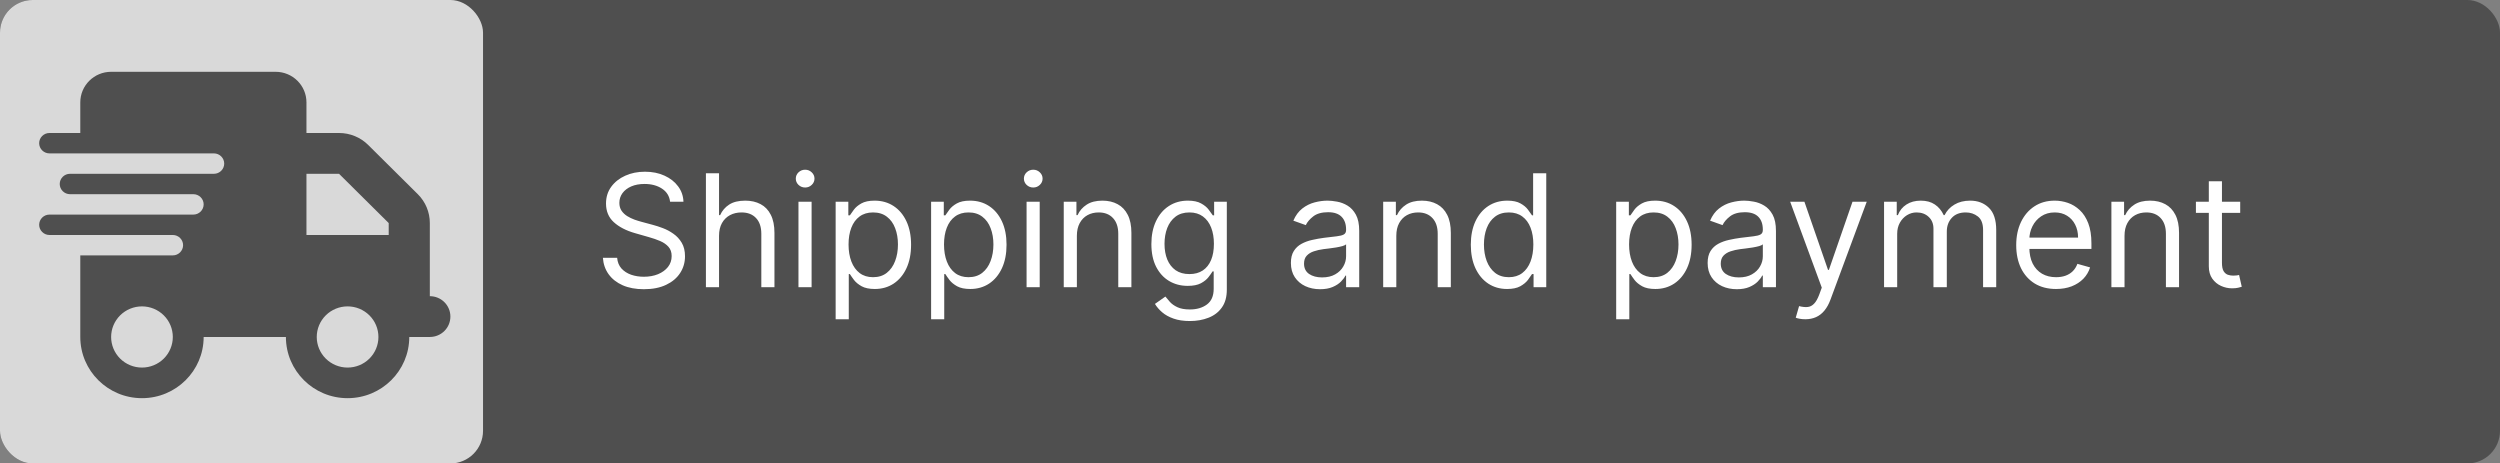 <svg width="383" height="71" viewBox="0 0 383 71" fill="none" xmlns="http://www.w3.org/2000/svg">
<rect x="0" y="0" width="383" height="71" fill="#808080" stroke="none"/>
<rect width="383" height="71" rx="5" fill="#4F4F4F"/>
<path d="M102.659 30.909C102.557 30.046 102.142 29.375 101.415 28.898C100.688 28.421 99.796 28.182 98.739 28.182C97.966 28.182 97.29 28.307 96.71 28.557C96.136 28.807 95.688 29.151 95.364 29.588C95.046 30.026 94.886 30.523 94.886 31.079C94.886 31.546 94.997 31.946 95.219 32.281C95.446 32.611 95.736 32.886 96.088 33.108C96.44 33.324 96.81 33.503 97.196 33.645C97.582 33.781 97.938 33.892 98.261 33.977L100.034 34.455C100.489 34.574 100.994 34.739 101.551 34.949C102.114 35.159 102.651 35.446 103.162 35.81C103.679 36.168 104.105 36.628 104.44 37.19C104.776 37.753 104.943 38.443 104.943 39.261C104.943 40.205 104.696 41.057 104.202 41.818C103.713 42.58 102.997 43.185 102.054 43.633C101.116 44.082 99.977 44.307 98.636 44.307C97.386 44.307 96.304 44.105 95.389 43.702C94.48 43.298 93.764 42.736 93.242 42.014C92.724 41.293 92.432 40.455 92.364 39.5H94.546C94.602 40.159 94.824 40.705 95.21 41.136C95.602 41.562 96.097 41.881 96.693 42.091C97.296 42.295 97.943 42.398 98.636 42.398C99.443 42.398 100.168 42.267 100.81 42.006C101.452 41.739 101.96 41.369 102.335 40.898C102.71 40.42 102.898 39.864 102.898 39.227C102.898 38.648 102.736 38.176 102.412 37.812C102.088 37.449 101.662 37.153 101.134 36.926C100.605 36.699 100.034 36.5 99.421 36.33L97.273 35.716C95.909 35.324 94.829 34.764 94.034 34.037C93.239 33.31 92.841 32.358 92.841 31.182C92.841 30.204 93.105 29.352 93.633 28.625C94.168 27.892 94.883 27.324 95.781 26.921C96.685 26.511 97.693 26.307 98.807 26.307C99.932 26.307 100.932 26.509 101.807 26.912C102.682 27.31 103.375 27.855 103.886 28.548C104.403 29.241 104.676 30.028 104.705 30.909H102.659ZM110.157 36.125V44H108.146V26.546H110.157V32.955H110.327C110.634 32.278 111.094 31.741 111.708 31.344C112.327 30.94 113.151 30.739 114.18 30.739C115.072 30.739 115.853 30.918 116.523 31.276C117.194 31.628 117.714 32.17 118.083 32.903C118.458 33.631 118.646 34.557 118.646 35.682V44H116.634V35.818C116.634 34.778 116.364 33.974 115.825 33.406C115.29 32.832 114.549 32.545 113.6 32.545C112.941 32.545 112.35 32.685 111.827 32.963C111.31 33.242 110.901 33.648 110.6 34.182C110.305 34.716 110.157 35.364 110.157 36.125ZM122.325 44V30.909H124.337V44H122.325ZM123.348 28.727C122.956 28.727 122.618 28.594 122.334 28.327C122.055 28.06 121.916 27.739 121.916 27.364C121.916 26.989 122.055 26.668 122.334 26.401C122.618 26.134 122.956 26 123.348 26C123.74 26 124.075 26.134 124.354 26.401C124.638 26.668 124.78 26.989 124.78 27.364C124.78 27.739 124.638 28.06 124.354 28.327C124.075 28.594 123.74 28.727 123.348 28.727ZM128.021 48.909V30.909H129.964V32.989H130.202C130.35 32.761 130.555 32.472 130.816 32.119C131.083 31.761 131.464 31.443 131.958 31.165C132.458 30.881 133.134 30.739 133.987 30.739C135.089 30.739 136.06 31.014 136.901 31.565C137.742 32.117 138.398 32.898 138.87 33.909C139.342 34.92 139.577 36.114 139.577 37.489C139.577 38.875 139.342 40.077 138.87 41.094C138.398 42.105 137.745 42.889 136.91 43.446C136.075 43.997 135.112 44.273 134.021 44.273C133.18 44.273 132.506 44.133 132.001 43.855C131.495 43.571 131.106 43.25 130.833 42.892C130.56 42.528 130.35 42.227 130.202 41.989H130.032V48.909H128.021ZM129.998 37.455C129.998 38.443 130.143 39.315 130.433 40.071C130.722 40.821 131.146 41.409 131.702 41.835C132.259 42.256 132.941 42.466 133.748 42.466C134.589 42.466 135.29 42.244 135.853 41.801C136.421 41.352 136.847 40.75 137.131 39.994C137.421 39.233 137.566 38.386 137.566 37.455C137.566 36.534 137.424 35.705 137.14 34.966C136.862 34.222 136.438 33.633 135.87 33.202C135.308 32.764 134.6 32.545 133.748 32.545C132.93 32.545 132.242 32.753 131.685 33.168C131.129 33.577 130.708 34.151 130.424 34.889C130.14 35.622 129.998 36.477 129.998 37.455ZM142.646 48.909V30.909H144.589V32.989H144.827C144.975 32.761 145.18 32.472 145.441 32.119C145.708 31.761 146.089 31.443 146.583 31.165C147.083 30.881 147.759 30.739 148.612 30.739C149.714 30.739 150.685 31.014 151.526 31.565C152.367 32.117 153.023 32.898 153.495 33.909C153.967 34.92 154.202 36.114 154.202 37.489C154.202 38.875 153.967 40.077 153.495 41.094C153.023 42.105 152.37 42.889 151.535 43.446C150.7 43.997 149.737 44.273 148.646 44.273C147.805 44.273 147.131 44.133 146.626 43.855C146.12 43.571 145.731 43.25 145.458 42.892C145.185 42.528 144.975 42.227 144.827 41.989H144.657V48.909H142.646ZM144.623 37.455C144.623 38.443 144.768 39.315 145.058 40.071C145.347 40.821 145.771 41.409 146.327 41.835C146.884 42.256 147.566 42.466 148.373 42.466C149.214 42.466 149.915 42.244 150.478 41.801C151.046 41.352 151.472 40.75 151.756 39.994C152.046 39.233 152.191 38.386 152.191 37.455C152.191 36.534 152.049 35.705 151.765 34.966C151.487 34.222 151.063 33.633 150.495 33.202C149.933 32.764 149.225 32.545 148.373 32.545C147.555 32.545 146.867 32.753 146.31 33.168C145.754 33.577 145.333 34.151 145.049 34.889C144.765 35.622 144.623 36.477 144.623 37.455ZM157.271 44V30.909H159.282V44H157.271ZM158.293 28.727C157.901 28.727 157.563 28.594 157.279 28.327C157.001 28.06 156.862 27.739 156.862 27.364C156.862 26.989 157.001 26.668 157.279 26.401C157.563 26.134 157.901 26 158.293 26C158.685 26 159.021 26.134 159.299 26.401C159.583 26.668 159.725 26.989 159.725 27.364C159.725 27.739 159.583 28.06 159.299 28.327C159.021 28.594 158.685 28.727 158.293 28.727ZM164.977 36.125V44H162.966V30.909H164.909V32.955H165.08C165.386 32.29 165.852 31.756 166.477 31.352C167.102 30.943 167.909 30.739 168.898 30.739C169.784 30.739 170.56 30.921 171.224 31.284C171.889 31.642 172.406 32.188 172.776 32.92C173.145 33.648 173.33 34.568 173.33 35.682V44H171.318V35.818C171.318 34.79 171.051 33.989 170.517 33.415C169.983 32.835 169.25 32.545 168.318 32.545C167.676 32.545 167.102 32.685 166.597 32.963C166.097 33.242 165.702 33.648 165.412 34.182C165.122 34.716 164.977 35.364 164.977 36.125ZM182.289 49.182C181.317 49.182 180.482 49.057 179.783 48.807C179.085 48.562 178.502 48.239 178.036 47.835C177.576 47.438 177.21 47.011 176.937 46.557L178.539 45.432C178.721 45.67 178.951 45.943 179.229 46.25C179.508 46.562 179.888 46.832 180.371 47.06C180.86 47.293 181.499 47.409 182.289 47.409C183.346 47.409 184.218 47.153 184.906 46.642C185.593 46.131 185.937 45.33 185.937 44.239V41.58H185.766C185.619 41.818 185.408 42.114 185.136 42.466C184.869 42.812 184.482 43.122 183.977 43.395C183.477 43.662 182.8 43.795 181.948 43.795C180.891 43.795 179.942 43.545 179.102 43.045C178.266 42.545 177.604 41.818 177.116 40.864C176.633 39.909 176.391 38.75 176.391 37.386C176.391 36.045 176.627 34.878 177.099 33.883C177.57 32.883 178.227 32.111 179.067 31.565C179.908 31.014 180.88 30.739 181.982 30.739C182.835 30.739 183.511 30.881 184.011 31.165C184.516 31.443 184.903 31.761 185.17 32.119C185.442 32.472 185.653 32.761 185.8 32.989H186.005V30.909H187.948V44.375C187.948 45.5 187.692 46.415 187.181 47.119C186.675 47.83 185.994 48.349 185.136 48.679C184.283 49.014 183.335 49.182 182.289 49.182ZM182.221 41.989C183.028 41.989 183.71 41.804 184.266 41.435C184.823 41.065 185.246 40.534 185.536 39.841C185.826 39.148 185.971 38.318 185.971 37.352C185.971 36.409 185.829 35.577 185.545 34.855C185.261 34.133 184.84 33.568 184.283 33.159C183.727 32.75 183.039 32.545 182.221 32.545C181.369 32.545 180.658 32.761 180.09 33.193C179.528 33.625 179.104 34.205 178.82 34.932C178.542 35.659 178.403 36.466 178.403 37.352C178.403 38.261 178.545 39.065 178.829 39.764C179.119 40.457 179.545 41.003 180.107 41.401C180.675 41.793 181.38 41.989 182.221 41.989ZM202.232 44.307C201.403 44.307 200.65 44.151 199.974 43.838C199.298 43.52 198.761 43.062 198.363 42.466C197.965 41.864 197.766 41.136 197.766 40.284C197.766 39.534 197.914 38.926 198.21 38.46C198.505 37.989 198.9 37.619 199.394 37.352C199.888 37.085 200.434 36.886 201.031 36.756C201.633 36.619 202.238 36.511 202.846 36.432C203.641 36.33 204.286 36.253 204.781 36.202C205.281 36.145 205.644 36.051 205.871 35.92C206.104 35.79 206.221 35.562 206.221 35.239V35.17C206.221 34.33 205.991 33.676 205.531 33.21C205.076 32.744 204.386 32.511 203.46 32.511C202.499 32.511 201.746 32.722 201.201 33.142C200.656 33.562 200.272 34.011 200.05 34.489L198.141 33.807C198.482 33.011 198.937 32.392 199.505 31.949C200.079 31.5 200.704 31.188 201.38 31.011C202.062 30.829 202.732 30.739 203.391 30.739C203.812 30.739 204.295 30.79 204.84 30.892C205.391 30.989 205.923 31.19 206.434 31.497C206.951 31.804 207.38 32.267 207.721 32.886C208.062 33.506 208.232 34.335 208.232 35.375V44H206.221V42.227H206.119C205.982 42.511 205.755 42.815 205.437 43.139C205.119 43.463 204.695 43.739 204.167 43.966C203.638 44.193 202.994 44.307 202.232 44.307ZM202.539 42.5C203.335 42.5 204.005 42.344 204.55 42.031C205.102 41.719 205.516 41.315 205.795 40.821C206.079 40.327 206.221 39.807 206.221 39.261V37.42C206.136 37.523 205.948 37.617 205.658 37.702C205.374 37.781 205.045 37.852 204.67 37.915C204.3 37.972 203.94 38.023 203.587 38.068C203.241 38.108 202.96 38.142 202.744 38.17C202.221 38.239 201.732 38.349 201.278 38.503C200.829 38.651 200.465 38.875 200.187 39.176C199.914 39.472 199.778 39.875 199.778 40.386C199.778 41.085 200.036 41.614 200.553 41.972C201.076 42.324 201.738 42.5 202.539 42.5ZM213.915 36.125V44H211.903V30.909H213.847V32.955H214.017C214.324 32.29 214.79 31.756 215.415 31.352C216.04 30.943 216.847 30.739 217.835 30.739C218.722 30.739 219.497 30.921 220.162 31.284C220.827 31.642 221.344 32.188 221.713 32.92C222.082 33.648 222.267 34.568 222.267 35.682V44H220.256V35.818C220.256 34.79 219.989 33.989 219.455 33.415C218.92 32.835 218.188 32.545 217.256 32.545C216.614 32.545 216.04 32.685 215.534 32.963C215.034 33.242 214.639 33.648 214.349 34.182C214.06 34.716 213.915 35.364 213.915 36.125ZM230.886 44.273C229.795 44.273 228.832 43.997 227.996 43.446C227.161 42.889 226.508 42.105 226.036 41.094C225.565 40.077 225.329 38.875 225.329 37.489C225.329 36.114 225.565 34.92 226.036 33.909C226.508 32.898 227.164 32.117 228.005 31.565C228.846 31.014 229.817 30.739 230.92 30.739C231.772 30.739 232.445 30.881 232.94 31.165C233.44 31.443 233.82 31.761 234.082 32.119C234.349 32.472 234.556 32.761 234.704 32.989H234.874V26.546H236.886V44H234.942V41.989H234.704C234.556 42.227 234.346 42.528 234.073 42.892C233.8 43.25 233.411 43.571 232.906 43.855C232.4 44.133 231.727 44.273 230.886 44.273ZM231.158 42.466C231.965 42.466 232.647 42.256 233.204 41.835C233.761 41.409 234.184 40.821 234.474 40.071C234.763 39.315 234.908 38.443 234.908 37.455C234.908 36.477 234.766 35.622 234.482 34.889C234.198 34.151 233.778 33.577 233.221 33.168C232.664 32.753 231.977 32.545 231.158 32.545C230.306 32.545 229.596 32.764 229.028 33.202C228.465 33.633 228.042 34.222 227.758 34.966C227.479 35.705 227.34 36.534 227.34 37.455C227.34 38.386 227.482 39.233 227.766 39.994C228.056 40.75 228.482 41.352 229.045 41.801C229.613 42.244 230.317 42.466 231.158 42.466ZM247.599 48.909V30.909H249.542V32.989H249.781C249.928 32.761 250.133 32.472 250.394 32.119C250.661 31.761 251.042 31.443 251.536 31.165C252.036 30.881 252.712 30.739 253.565 30.739C254.667 30.739 255.638 31.014 256.479 31.565C257.32 32.117 257.977 32.898 258.448 33.909C258.92 34.92 259.156 36.114 259.156 37.489C259.156 38.875 258.92 40.077 258.448 41.094C257.977 42.105 257.323 42.889 256.488 43.446C255.653 43.997 254.69 44.273 253.599 44.273C252.758 44.273 252.085 44.133 251.579 43.855C251.073 43.571 250.684 43.25 250.411 42.892C250.138 42.528 249.928 42.227 249.781 41.989H249.61V48.909H247.599ZM249.576 37.455C249.576 38.443 249.721 39.315 250.011 40.071C250.3 40.821 250.724 41.409 251.281 41.835C251.837 42.256 252.519 42.466 253.326 42.466C254.167 42.466 254.869 42.244 255.431 41.801C255.999 41.352 256.425 40.75 256.71 39.994C256.999 39.233 257.144 38.386 257.144 37.455C257.144 36.534 257.002 35.705 256.718 34.966C256.44 34.222 256.016 33.633 255.448 33.202C254.886 32.764 254.178 32.545 253.326 32.545C252.508 32.545 251.82 32.753 251.263 33.168C250.707 33.577 250.286 34.151 250.002 34.889C249.718 35.622 249.576 36.477 249.576 37.455ZM266.076 44.307C265.246 44.307 264.494 44.151 263.817 43.838C263.141 43.52 262.604 43.062 262.207 42.466C261.809 41.864 261.61 41.136 261.61 40.284C261.61 39.534 261.758 38.926 262.053 38.46C262.349 37.989 262.744 37.619 263.238 37.352C263.732 37.085 264.278 36.886 264.874 36.756C265.477 36.619 266.082 36.511 266.69 36.432C267.485 36.33 268.13 36.253 268.624 36.202C269.124 36.145 269.488 36.051 269.715 35.92C269.948 35.79 270.065 35.562 270.065 35.239V35.17C270.065 34.33 269.835 33.676 269.374 33.21C268.92 32.744 268.229 32.511 267.303 32.511C266.343 32.511 265.59 32.722 265.045 33.142C264.499 33.562 264.116 34.011 263.894 34.489L261.985 33.807C262.326 33.011 262.781 32.392 263.349 31.949C263.923 31.5 264.548 31.188 265.224 31.011C265.906 30.829 266.576 30.739 267.235 30.739C267.656 30.739 268.138 30.79 268.684 30.892C269.235 30.989 269.766 31.19 270.278 31.497C270.795 31.804 271.224 32.267 271.565 32.886C271.906 33.506 272.076 34.335 272.076 35.375V44H270.065V42.227H269.962C269.826 42.511 269.599 42.815 269.281 43.139C268.962 43.463 268.539 43.739 268.011 43.966C267.482 44.193 266.837 44.307 266.076 44.307ZM266.383 42.5C267.178 42.5 267.849 42.344 268.394 42.031C268.945 41.719 269.36 41.315 269.638 40.821C269.923 40.327 270.065 39.807 270.065 39.261V37.42C269.979 37.523 269.792 37.617 269.502 37.702C269.218 37.781 268.888 37.852 268.513 37.915C268.144 37.972 267.783 38.023 267.431 38.068C267.085 38.108 266.803 38.142 266.587 38.17C266.065 38.239 265.576 38.349 265.121 38.503C264.673 38.651 264.309 38.875 264.031 39.176C263.758 39.472 263.621 39.875 263.621 40.386C263.621 41.085 263.88 41.614 264.397 41.972C264.92 42.324 265.582 42.5 266.383 42.5ZM276.574 48.909C276.233 48.909 275.929 48.881 275.662 48.824C275.395 48.773 275.21 48.722 275.108 48.67L275.619 46.898C276.108 47.023 276.54 47.068 276.915 47.034C277.29 47 277.622 46.832 277.912 46.531C278.207 46.236 278.477 45.756 278.722 45.091L279.097 44.068L274.256 30.909H276.438L280.051 41.341H280.188L283.801 30.909H285.983L280.426 45.909C280.176 46.585 279.866 47.145 279.497 47.588C279.128 48.037 278.699 48.369 278.21 48.585C277.727 48.801 277.182 48.909 276.574 48.909ZM288.638 44V30.909H290.581V32.955H290.751C291.024 32.256 291.464 31.713 292.072 31.327C292.68 30.935 293.411 30.739 294.263 30.739C295.126 30.739 295.845 30.935 296.419 31.327C296.999 31.713 297.45 32.256 297.774 32.955H297.911C298.246 32.278 298.749 31.741 299.419 31.344C300.089 30.94 300.893 30.739 301.831 30.739C303.001 30.739 303.959 31.105 304.703 31.838C305.447 32.565 305.82 33.699 305.82 35.239V44H303.808V35.239C303.808 34.273 303.544 33.582 303.016 33.168C302.487 32.753 301.865 32.545 301.149 32.545C300.229 32.545 299.516 32.824 299.01 33.381C298.504 33.932 298.251 34.631 298.251 35.477V44H296.206V35.034C296.206 34.29 295.964 33.69 295.482 33.236C294.999 32.776 294.376 32.545 293.615 32.545C293.092 32.545 292.604 32.685 292.149 32.963C291.7 33.242 291.337 33.628 291.058 34.122C290.786 34.611 290.649 35.176 290.649 35.818V44H288.638ZM314.986 44.273C313.724 44.273 312.636 43.994 311.722 43.438C310.812 42.875 310.111 42.091 309.616 41.085C309.128 40.074 308.884 38.898 308.884 37.557C308.884 36.216 309.128 35.034 309.616 34.011C310.111 32.983 310.798 32.182 311.679 31.608C312.565 31.028 313.599 30.739 314.781 30.739C315.463 30.739 316.136 30.852 316.801 31.079C317.466 31.307 318.071 31.676 318.616 32.188C319.162 32.693 319.597 33.364 319.92 34.199C320.244 35.034 320.406 36.062 320.406 37.284V38.136H310.315V36.398H318.361C318.361 35.659 318.213 35 317.918 34.42C317.628 33.841 317.213 33.383 316.673 33.048C316.139 32.713 315.509 32.545 314.781 32.545C313.98 32.545 313.287 32.744 312.702 33.142C312.122 33.534 311.676 34.045 311.364 34.676C311.051 35.307 310.895 35.983 310.895 36.705V37.864C310.895 38.852 311.065 39.69 311.406 40.378C311.753 41.06 312.233 41.58 312.847 41.938C313.46 42.29 314.173 42.466 314.986 42.466C315.514 42.466 315.991 42.392 316.418 42.244C316.849 42.091 317.222 41.864 317.534 41.562C317.847 41.256 318.088 40.875 318.259 40.42L320.202 40.966C319.997 41.625 319.653 42.205 319.17 42.705C318.688 43.199 318.091 43.585 317.381 43.864C316.67 44.136 315.872 44.273 314.986 44.273ZM325.477 36.125V44H323.466V30.909H325.409V32.955H325.58C325.886 32.29 326.352 31.756 326.977 31.352C327.602 30.943 328.409 30.739 329.398 30.739C330.284 30.739 331.06 30.921 331.724 31.284C332.389 31.642 332.906 32.188 333.276 32.92C333.645 33.648 333.83 34.568 333.83 35.682V44H331.818V35.818C331.818 34.79 331.551 33.989 331.017 33.415C330.483 32.835 329.75 32.545 328.818 32.545C328.176 32.545 327.602 32.685 327.097 32.963C326.597 33.242 326.202 33.648 325.912 34.182C325.622 34.716 325.477 35.364 325.477 36.125ZM343.198 30.909V32.614H336.414V30.909H343.198ZM338.391 27.773H340.403V40.25C340.403 40.818 340.485 41.244 340.65 41.528C340.82 41.807 341.036 41.994 341.298 42.091C341.565 42.182 341.846 42.227 342.141 42.227C342.363 42.227 342.545 42.216 342.687 42.193C342.829 42.165 342.942 42.142 343.028 42.125L343.437 43.932C343.3 43.983 343.11 44.034 342.866 44.085C342.621 44.142 342.312 44.17 341.937 44.17C341.369 44.17 340.812 44.048 340.266 43.804C339.727 43.56 339.278 43.188 338.92 42.688C338.567 42.188 338.391 41.557 338.391 40.795V27.773Z" fill="white"/>
<rect width="74" height="71" rx="5" fill="#D9D9D9"/>
<g clip-path="url(#clip0_13_2)">
<path d="M17.025 11C14.416 11 12.3 13.1 12.3 15.688V20.375H7.575C6.709 20.375 6 21.078 6 21.938C6 22.797 6.709 23.5 7.575 23.5H12.3H32.775C33.641 23.5 34.35 24.203 34.35 25.062C34.35 25.922 33.641 26.625 32.775 26.625H12.3H10.725C9.859 26.625 9.15 27.328 9.15 28.188C9.15 29.047 9.859 29.75 10.725 29.75H12.3H29.625C30.491 29.75 31.2 30.453 31.2 31.312C31.2 32.172 30.491 32.875 29.625 32.875H12.3H7.575C6.709 32.875 6 33.578 6 34.438C6 35.297 6.709 36 7.575 36H12.3H26.475C27.341 36 28.05 36.703 28.05 37.562C28.05 38.422 27.341 39.125 26.475 39.125H12.3V51.625C12.3 56.801 16.533 61 21.75 61C26.967 61 31.2 56.801 31.2 51.625H43.8C43.8 56.801 48.033 61 53.25 61C58.467 61 62.7 56.801 62.7 51.625H65.85C67.592 51.625 69 50.228 69 48.5C69 46.772 67.592 45.375 65.85 45.375V39.125V36V34.174C65.85 32.514 65.191 30.922 64.009 29.75L56.4 22.201C55.219 21.029 53.614 20.375 51.941 20.375H46.95V15.688C46.95 13.1 44.834 11 42.225 11H17.025ZM59.55 34.174V36H46.95V26.625H51.941L59.55 34.174ZM21.75 46.938C23.003 46.938 24.205 47.431 25.091 48.31C25.977 49.19 26.475 50.382 26.475 51.625C26.475 52.868 25.977 54.06 25.091 54.94C24.205 55.819 23.003 56.312 21.75 56.312C20.497 56.312 19.295 55.819 18.409 54.94C17.523 54.06 17.025 52.868 17.025 51.625C17.025 50.382 17.523 49.19 18.409 48.31C19.295 47.431 20.497 46.938 21.75 46.938ZM48.525 51.625C48.525 50.382 49.023 49.19 49.909 48.31C50.795 47.431 51.997 46.938 53.25 46.938C54.503 46.938 55.705 47.431 56.591 48.31C57.477 49.19 57.975 50.382 57.975 51.625C57.975 52.868 57.477 54.06 56.591 54.94C55.705 55.819 54.503 56.312 53.25 56.312C51.997 56.312 50.795 55.819 49.909 54.94C49.023 54.06 48.525 52.868 48.525 51.625Z" fill="#4F4F4F"/>
</g>
<defs>
<clipPath id="clip0_13_2">
<rect width="63" height="50" fill="white" transform="translate(6 11)"/>
</clipPath>
</defs>
</svg>

